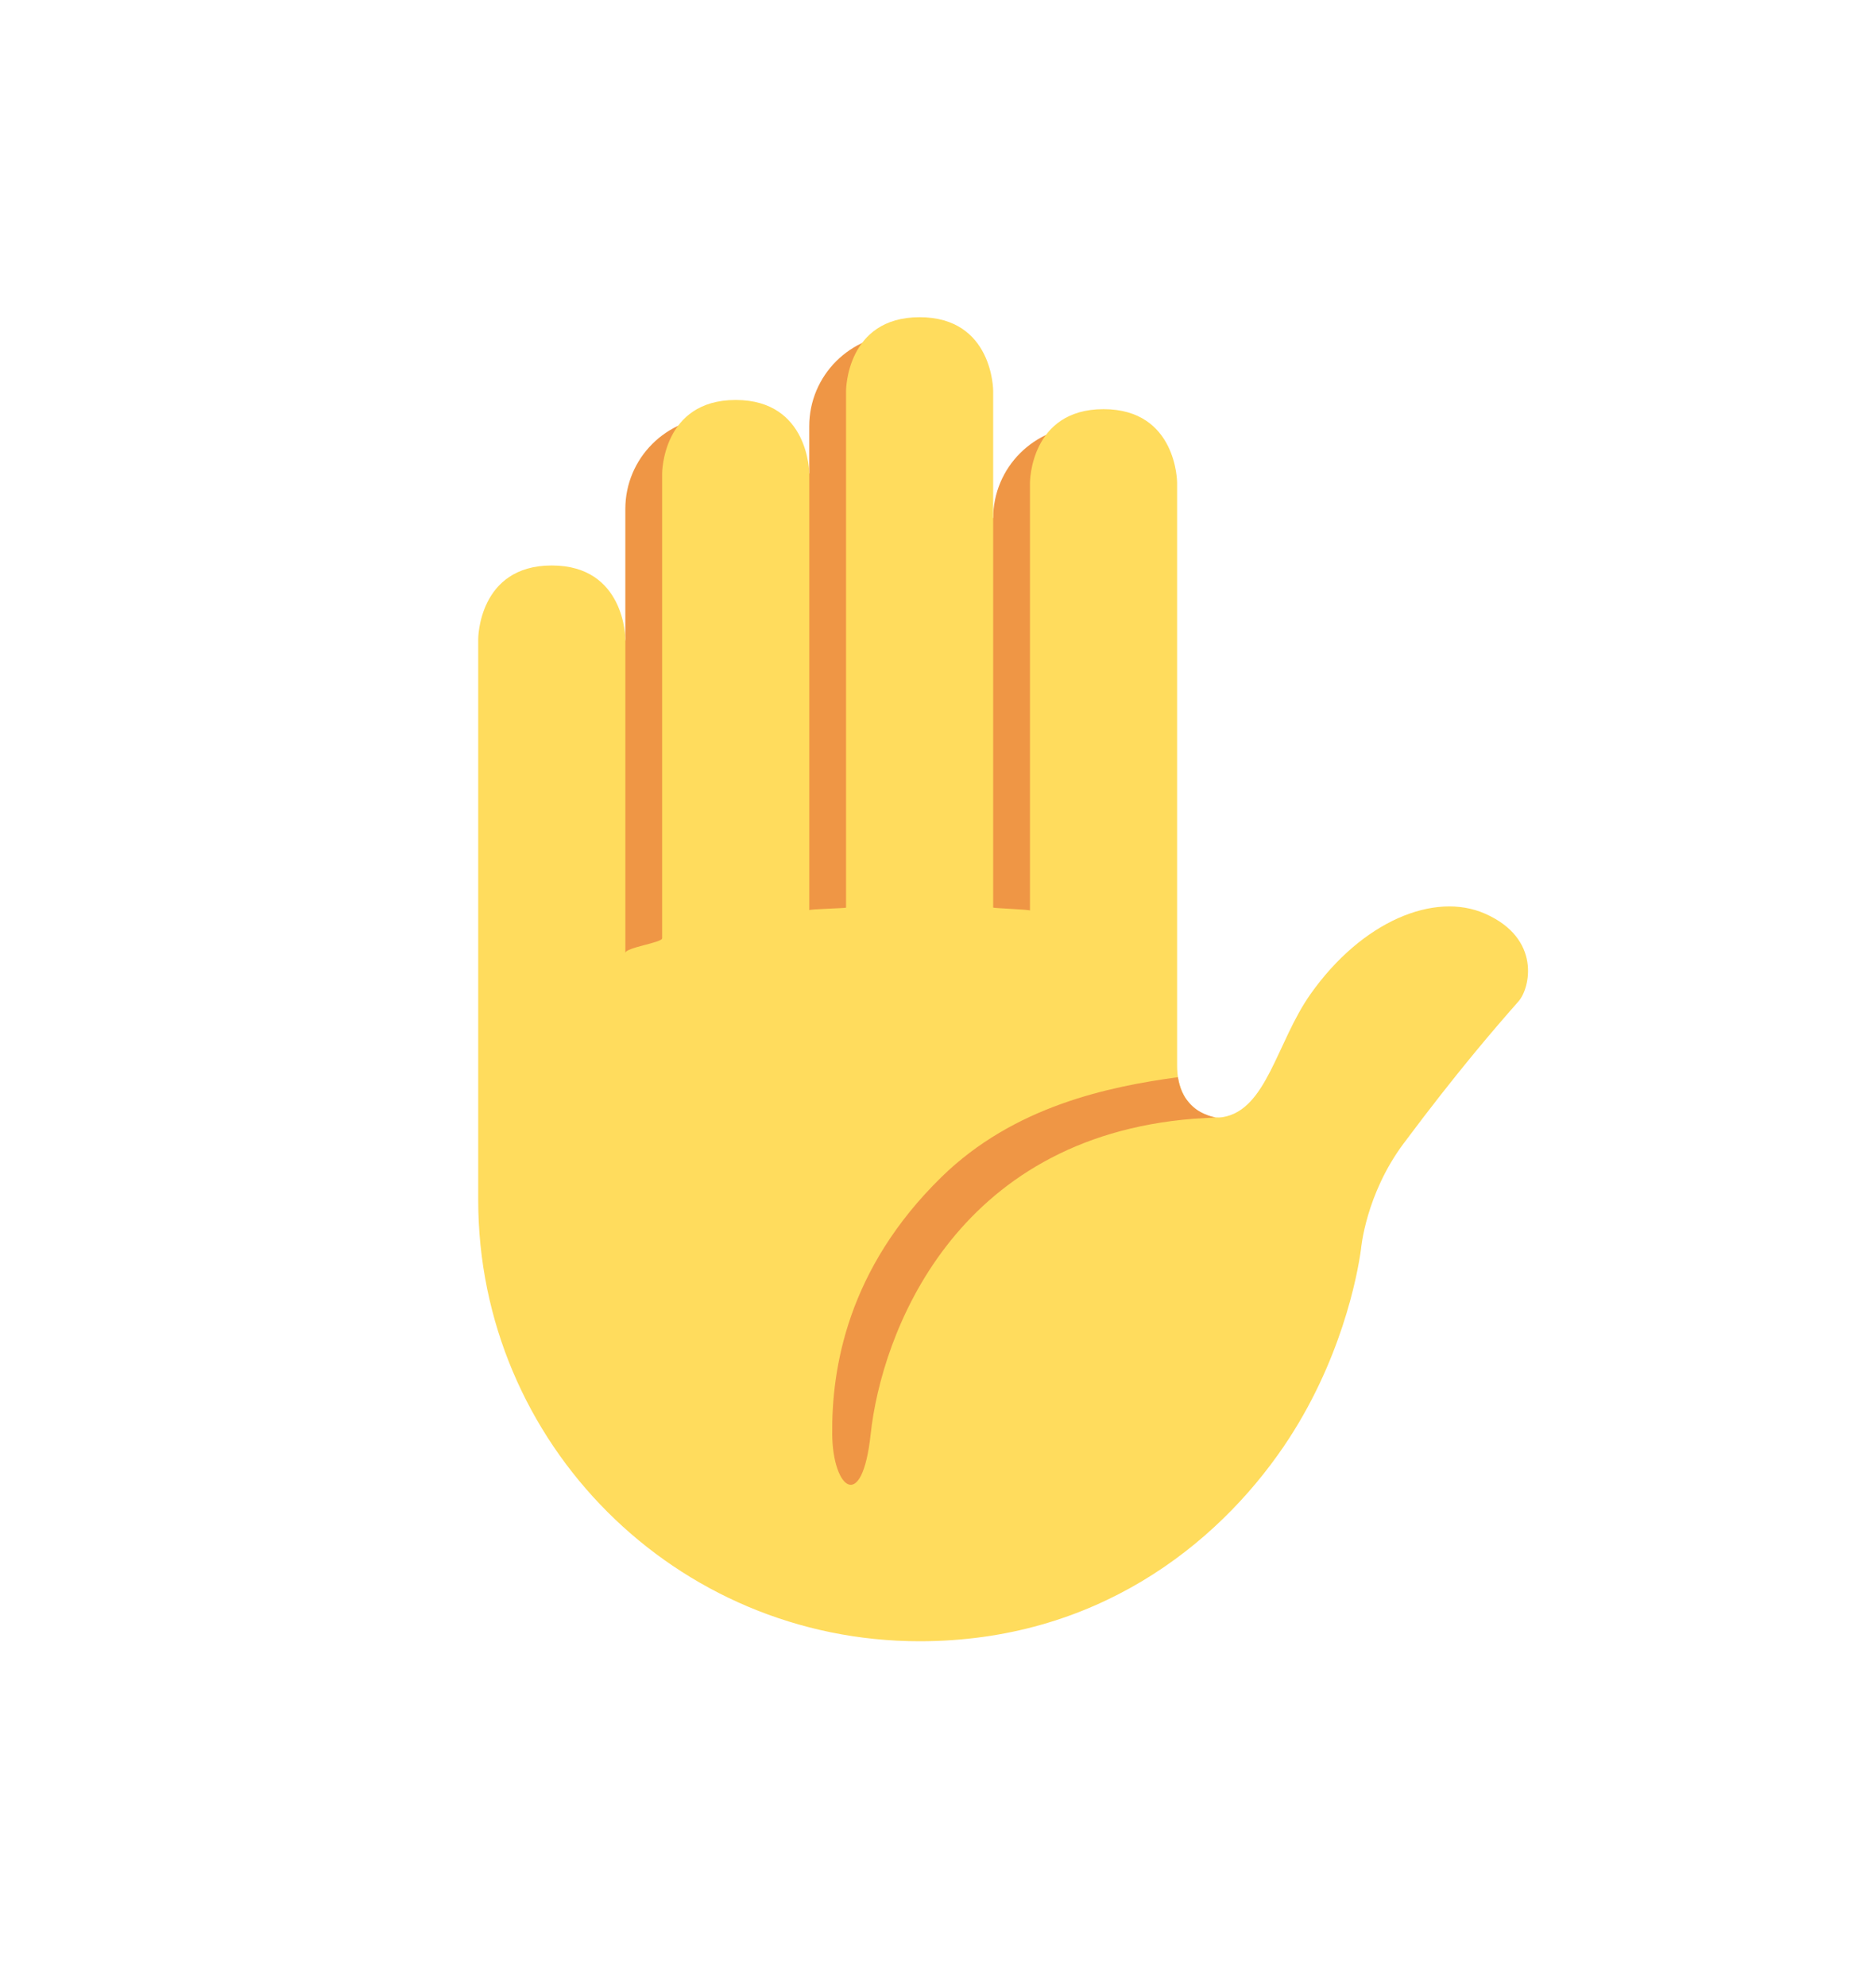 <svg width="136" height="144" viewBox="0 0 136 144" fill="none" xmlns="http://www.w3.org/2000/svg">
<g clip-path="url(#clip0_2_11)">
<path d="M78.667 30.906C74.984 30.906 72 33.89 72 37.573V37.586L65.333 24.239C61.651 24.239 58.666 27.223 58.666 30.906V34.333L52 30.239C48.317 30.239 45.333 33.223 45.333 36.906V46.333L42.667 70.999H78.778L78.667 30.906Z" fill="#EF9645"/>
<path d="M107.667 66.251C103.984 64.621 98.723 66.805 95 72.085C92.555 75.552 91.835 80.488 88.624 81.003C87.398 81.197 85.334 80.168 85.334 77.277V35C85.334 35 85.334 29.667 80 29.667C74.667 29.667 74.667 35 74.667 35V66.021C74.667 65.944 72 65.851 72 65.803V28.333C72 28.333 72 23 66.667 23C61.334 23 61.334 28.333 61.334 28.333V65.808C61.334 65.853 58.667 65.917 58.667 65.992V34.333C58.667 34.333 58.667 29 53.334 29C48 29 48 34.333 48 34.333V68.035C48 68.349 45.334 68.704 45.334 69.096V46.333C45.334 46.333 45.334 41 40 41C34.667 41 34.667 46.333 34.667 46.333V87C34.667 104.672 48.995 119 66.667 119C79.4 119 88.16 112.072 93.056 104.888C97.208 98.795 98.414 92.467 98.667 90.555C98.667 90.555 98.995 86.611 101.75 82.915C105.667 77.664 108.416 74.499 110.083 72.605C110.928 71.651 111.75 68.056 107.667 66.251Z" fill="#FFDC5D"/>
<path d="M86.504 80.256C85.712 79.547 85.512 78.784 85.392 78.102C80.347 78.792 73.507 80.206 68.253 85.341C61.437 92.006 60.275 99.208 60.331 104.027C60.376 107.912 62.496 109.752 63.117 103.995C63.896 96.779 69.128 82.494 86.541 81.115C86.616 81.11 87.573 81.051 88.118 81.022C88.118 81.022 87.179 80.862 86.504 80.256Z" fill="#EF9645"/>
</g>
<defs>
<clipPath id="clip0_2_11">
<rect width="136" height="144" fill="white"/>
</clipPath>
</defs>
</svg>
